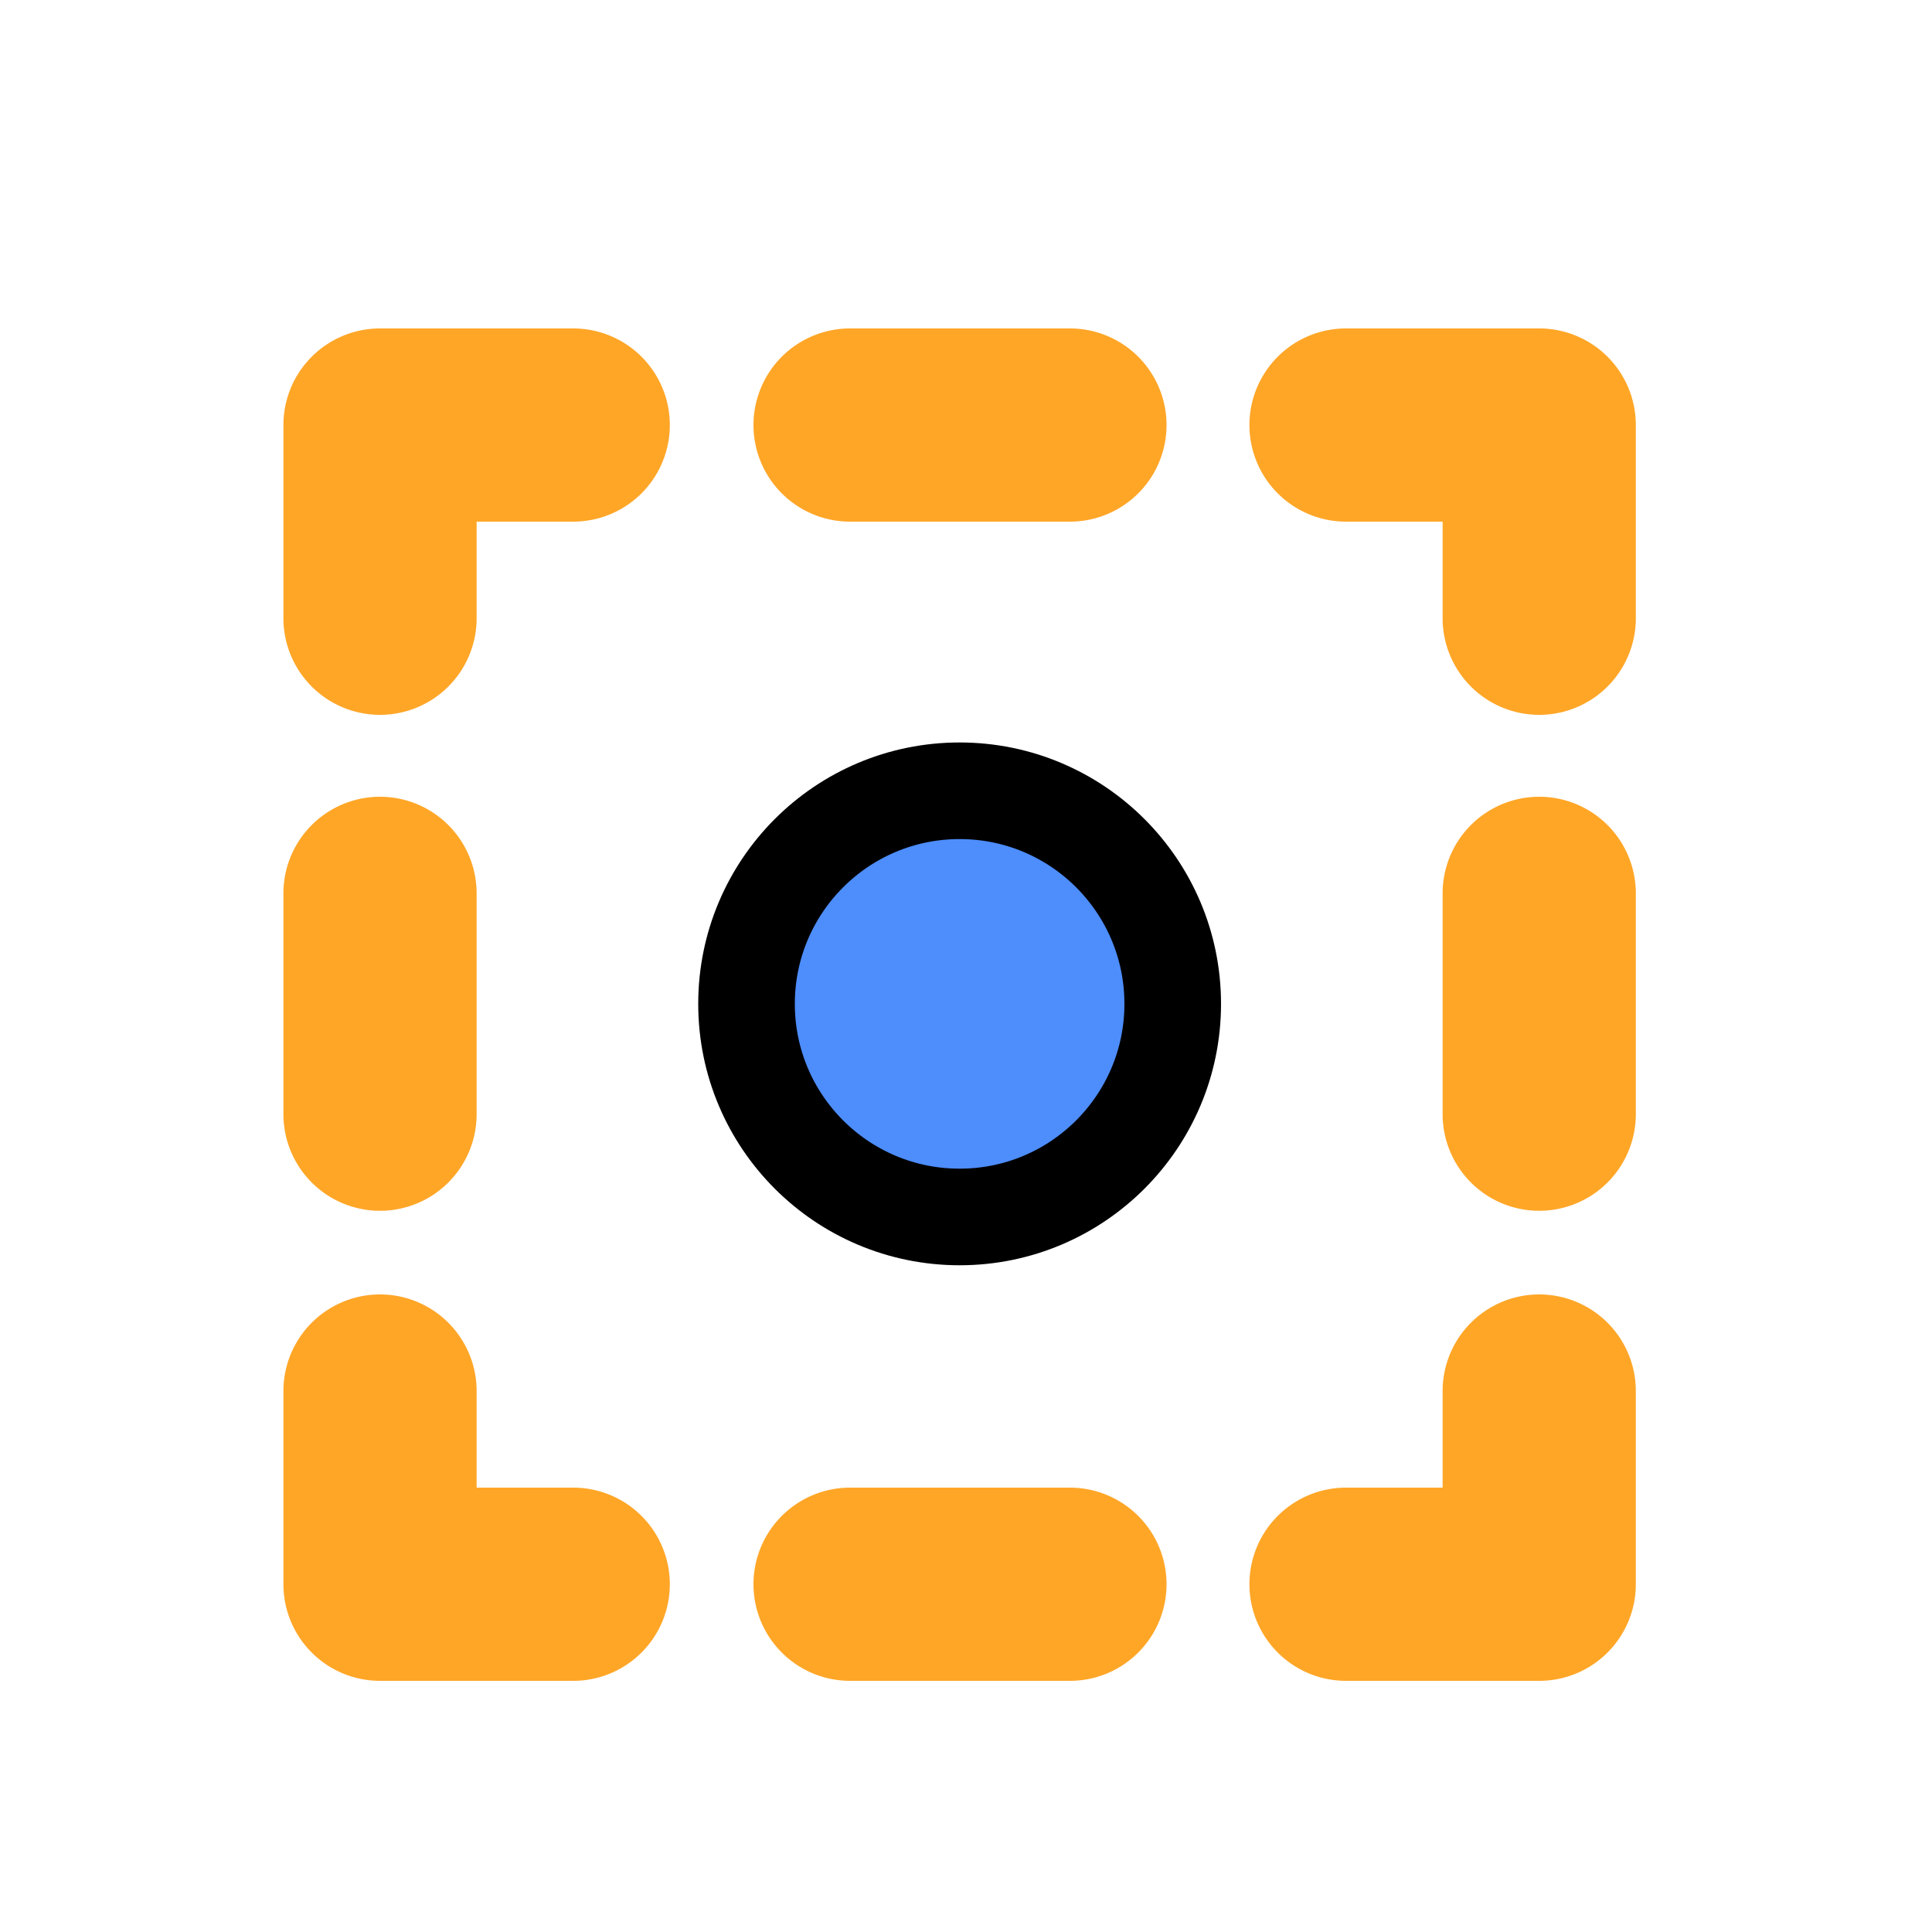 <svg id="icons" xmlns="http://www.w3.org/2000/svg" viewBox="0 0 100 100"><path d="M79.67,87h-10a5,5,0,0,1,0-10h5V72a5,5,0,0,1,10,0V82A5,5,0,0,1,79.67,87Z" style="fill:#ffa627"/><path d="M55.38,87H44a5,5,0,1,1,0-10H55.38a5,5,0,1,1,0,10Z" style="fill:#ffa627"/><path d="M29.67,87h-10a5,5,0,0,1-5-5V72a5,5,0,0,1,10,0v5h5a5,5,0,0,1,0,10Z" style="fill:#ffa627"/><path d="M19.67,62.67a5,5,0,0,1-5-5V46.24a5,5,0,1,1,10,0V57.67A5,5,0,0,1,19.67,62.67Z" style="fill:#ffa627"/><path d="M19.67,37a5,5,0,0,1-5-5V22a5,5,0,0,1,5-5h10a5,5,0,0,1,0,10h-5v5A5,5,0,0,1,19.67,37Z" style="fill:#ffa627"/><path d="M55.38,27H44a5,5,0,0,1,0-10H55.38a5,5,0,0,1,0,10Z" style="fill:#ffa627"/><path d="M79.67,37a5,5,0,0,1-5-5V27h-5a5,5,0,0,1,0-10h10a5,5,0,0,1,5,5V32A5,5,0,0,1,79.67,37Z" style="fill:#ffa627"/><path d="M79.67,62.67a5,5,0,0,1-5-5V46.24a5,5,0,1,1,10,0V57.67A5,5,0,0,1,79.67,62.67Z" style="fill:#ffa627"/><circle cx="49.67" cy="51.96" r="11.03" style="fill:#4d8dfc;stroke:#000;stroke-linecap:round;stroke-miterlimit:10;stroke-width:5px"/></svg>